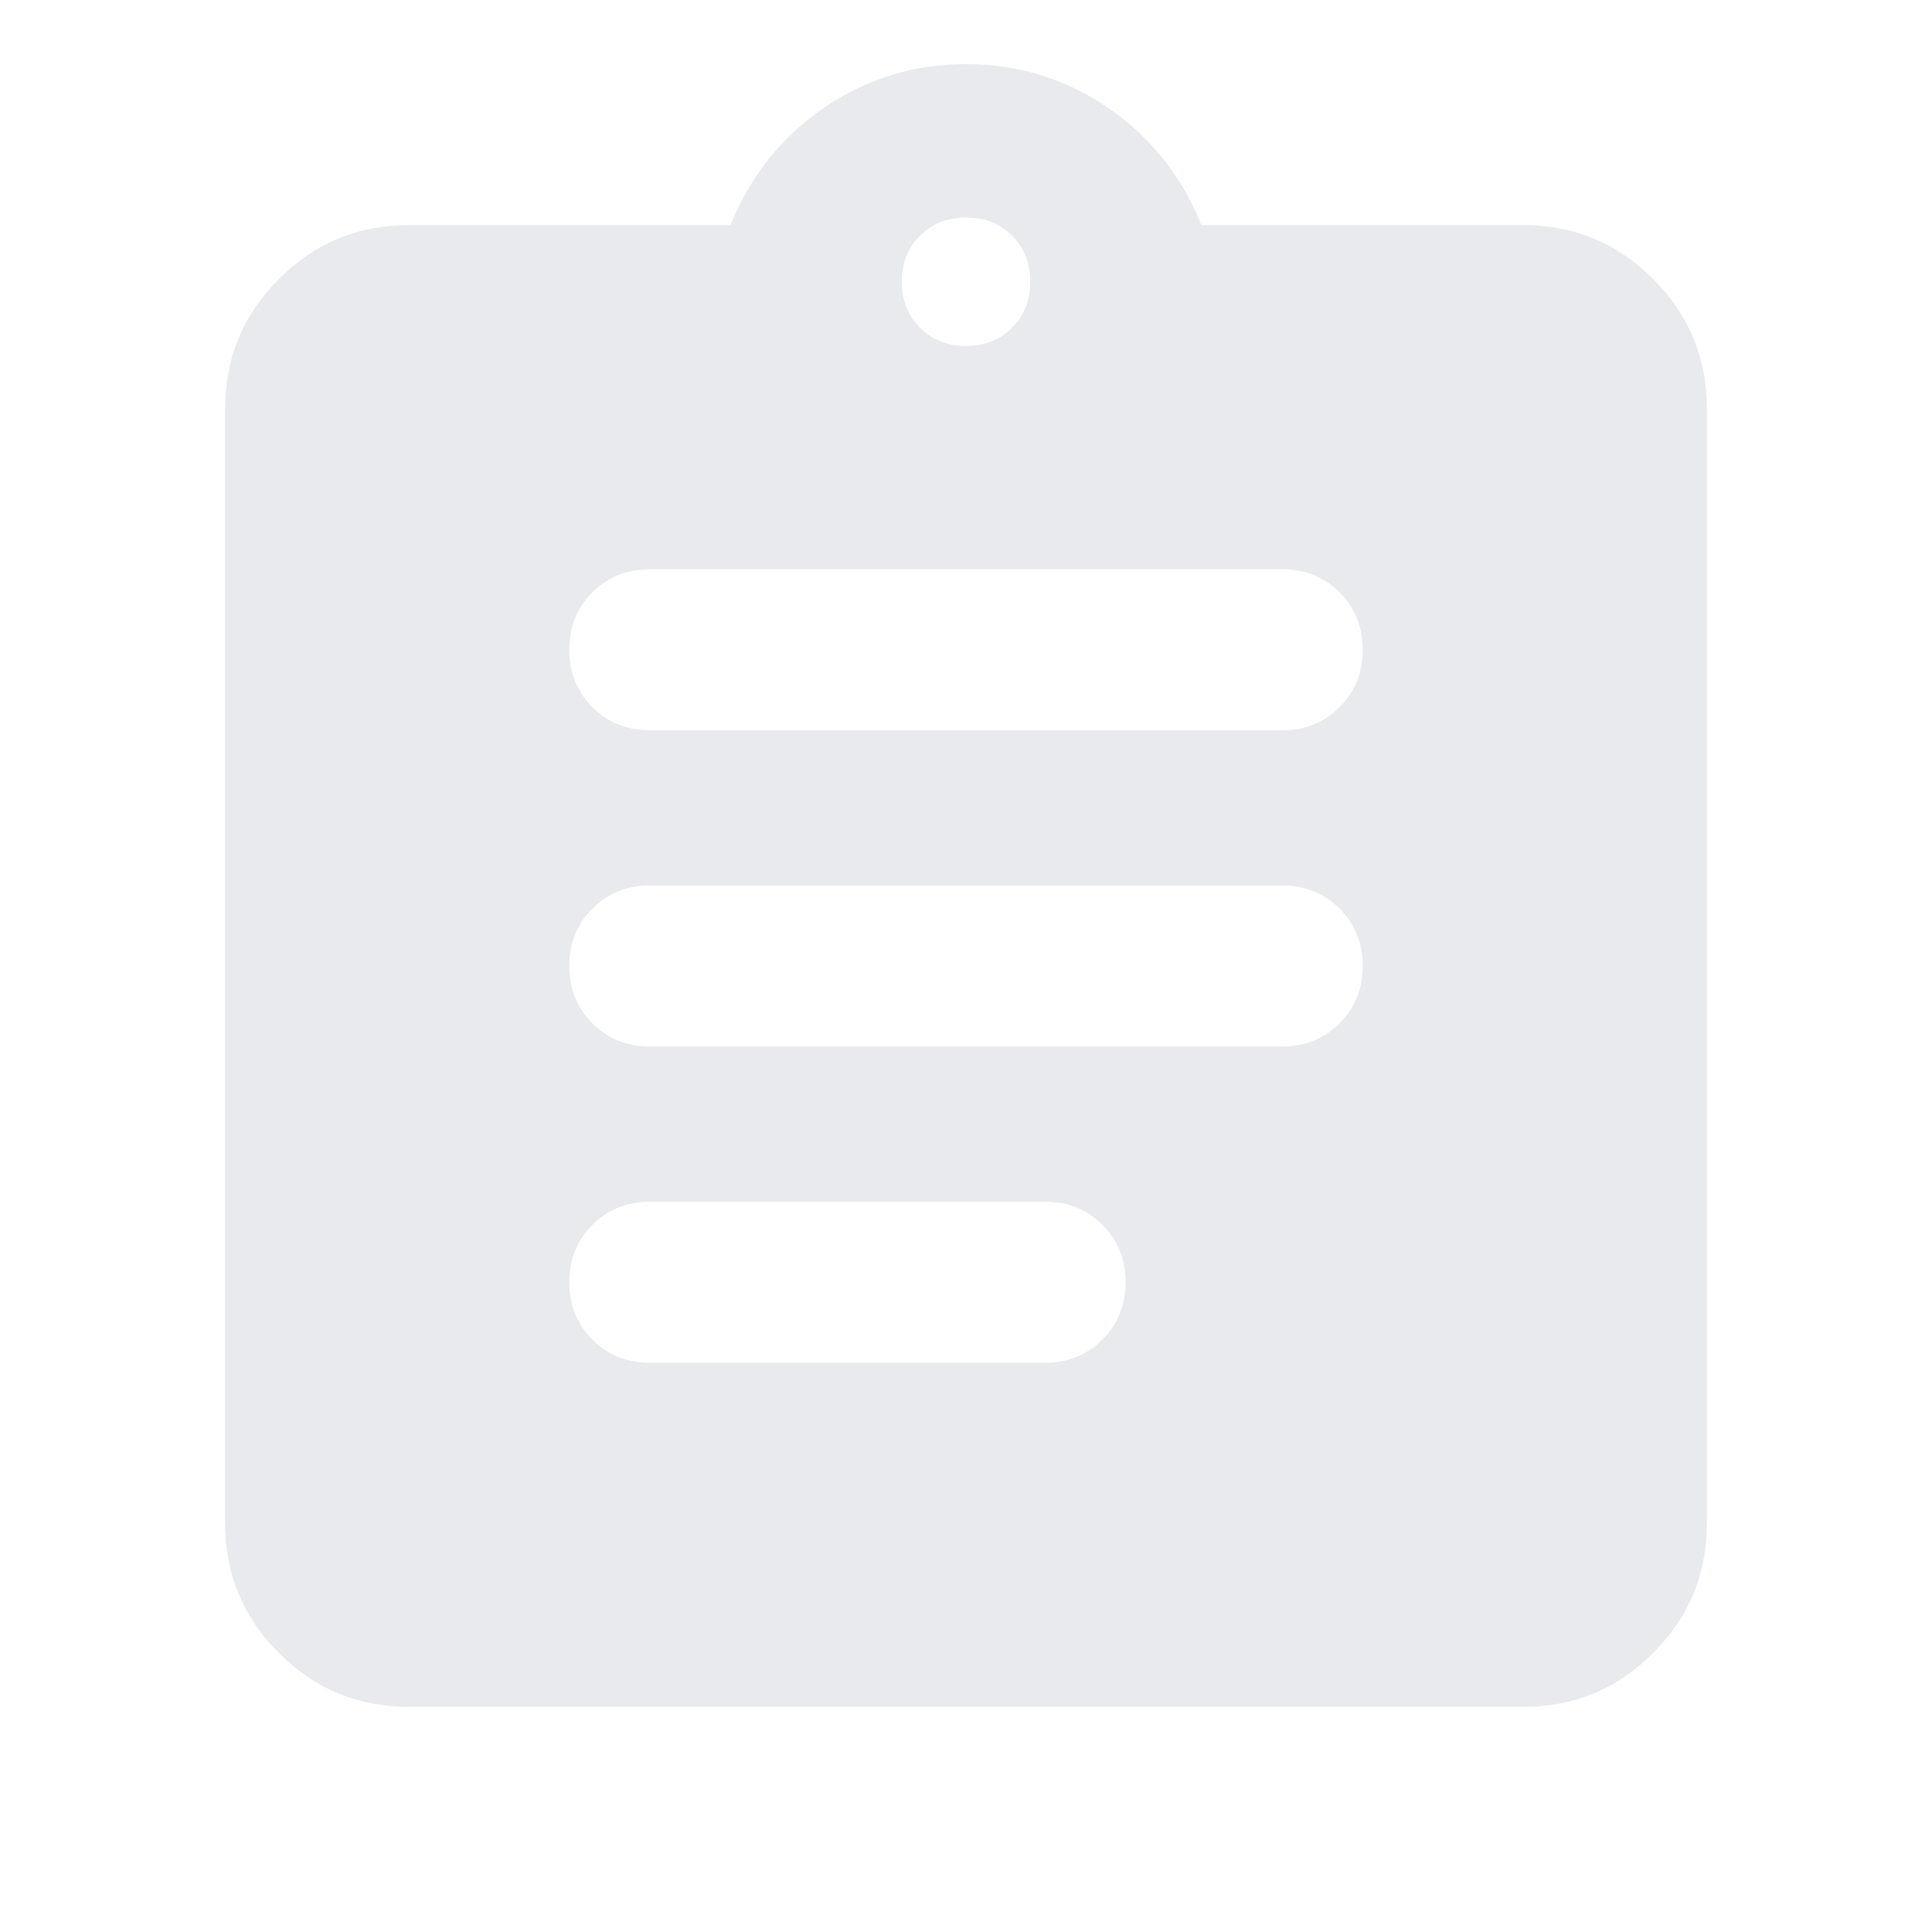 <svg xmlns="http://www.w3.org/2000/svg" height="24px" viewBox="0 -960 960 960" width="24px" fill="#e8eaed"><path d="M202.87-111.87q-37.54 0-64.27-26.73-26.73-26.73-26.73-64.27v-554.26q0-37.54 26.73-64.27 26.73-26.73 64.27-26.73h160.11q14.67-36.48 46.37-58.24 31.69-21.76 70.65-21.76 38.96 0 70.65 21.76 31.7 21.76 46.37 58.24h160.11q37.54 0 64.27 26.73 26.73 26.73 26.73 64.27v554.26q0 37.54-26.73 64.27-26.73 26.73-64.27 26.73H202.87Zm120-171h196.41q17 0 28.5-11.5t11.5-28.5q0-17-11.5-28.5t-28.5-11.5H322.87q-17 0-28.5 11.5t-11.5 28.5q0 17 11.5 28.5t28.5 11.5Zm0-157.13h314.26q17 0 28.5-11.5t11.5-28.5q0-17-11.5-28.5t-28.5-11.5H322.87q-17 0-28.5 11.5t-11.5 28.5q0 17 11.5 28.5t28.5 11.5Zm0-157.13h314.26q17 0 28.5-11.5t11.5-28.5q0-17-11.5-28.5t-28.5-11.5H322.87q-17 0-28.5 11.5t-11.5 28.5q0 17 11.5 28.5t28.5 11.5ZM480-788.09q13.83 0 22.87-9.04 9.04-9.04 9.04-22.87 0-13.83-9.04-22.87-9.04-9.04-22.87-9.04-13.83 0-22.87 9.04-9.04 9.04-9.04 22.87 0 13.83 9.04 22.87 9.04 9.04 22.87 9.04Z"/></svg>